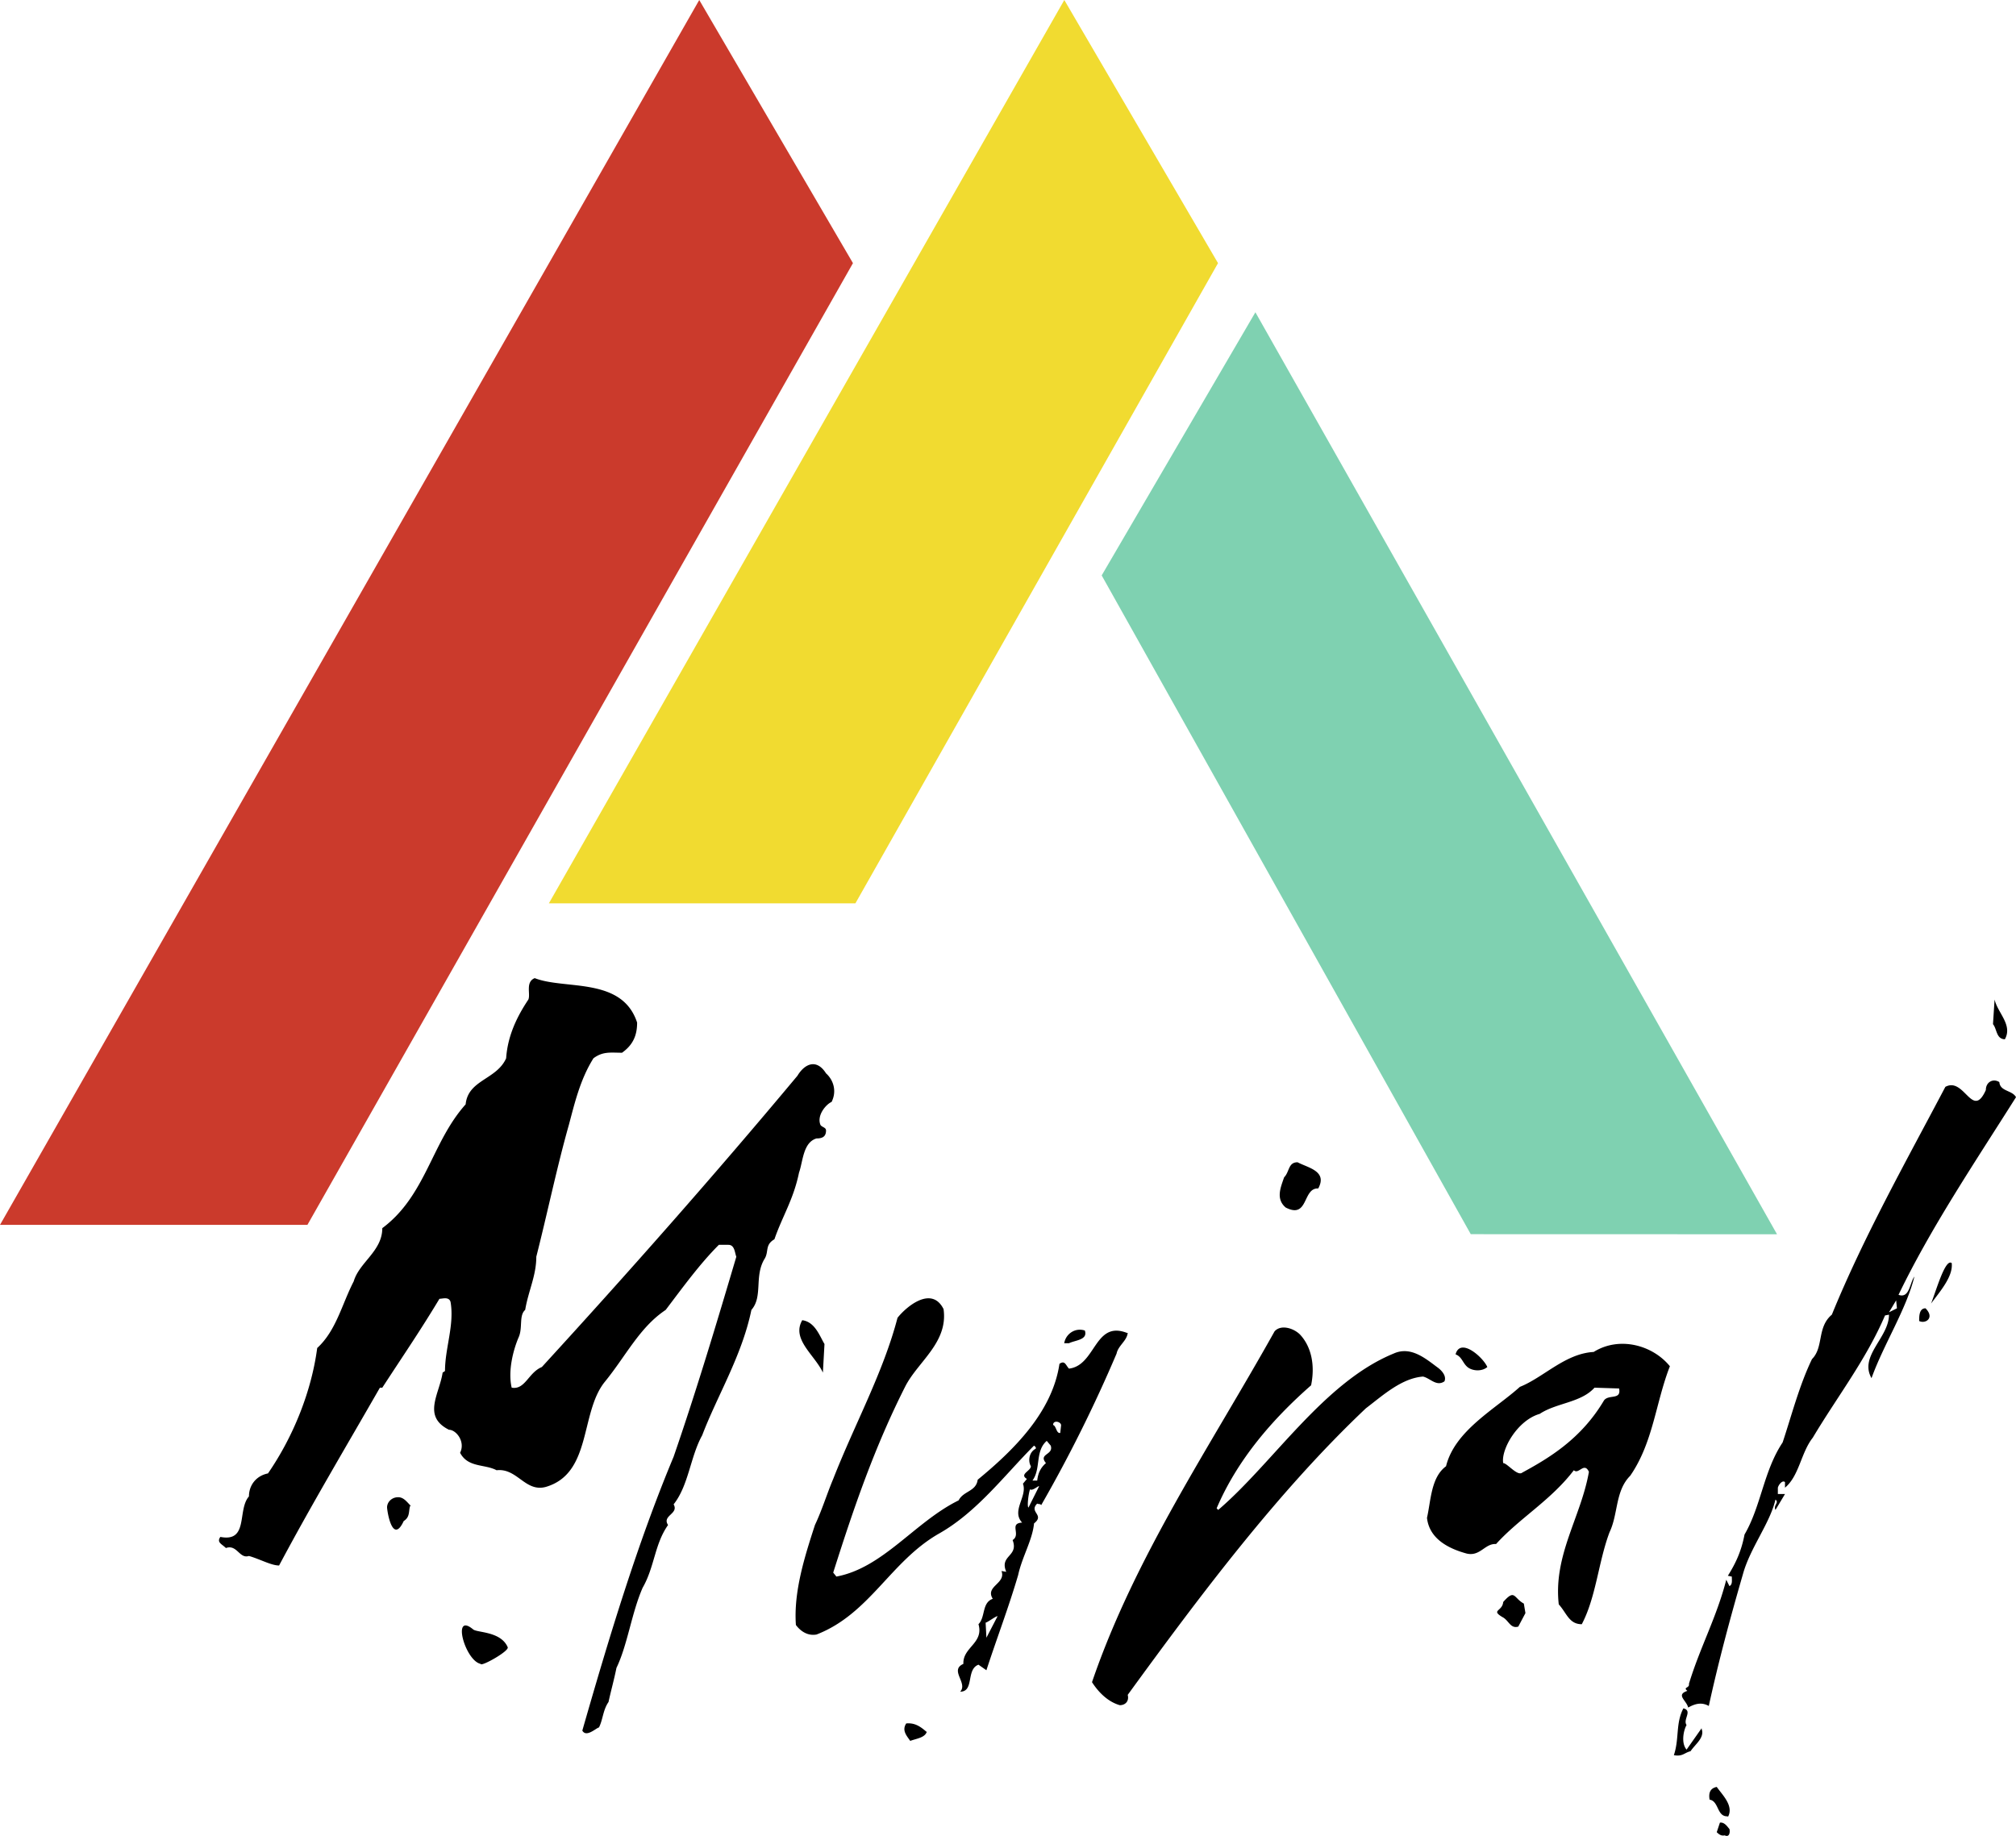 <svg xmlns="http://www.w3.org/2000/svg" width="288.549" height="262.8" viewBox="0 0 288.549 262.8"><path fill="#CB3A2C" d="M0 175.333h44l78.083-137.666-22-37.667z"/><path fill="#F1DB30" d="M122.434 129.307l51.9-91.64-22-37.667L78.56 129.307z"/><path fill="#7FD1B1" d="M179.684 44.7l74.66 131.977-43.834-.012-52.826-94.298z"/><path d="M118.229 161.825c0 .909-.568 1.136-1.364 1.136-1.931.568-1.931 3.295-2.5 4.886-.795 3.863-2.386 6.249-3.522 9.544-1.363.795-.795 1.704-1.363 2.727-1.591 2.5-.228 5.454-1.932 7.386-1.363 6.589-4.886 12.271-7.044 17.951-1.704 3.067-1.931 7.157-4.09 9.885.795 1.363-1.705 1.591-.795 2.954-1.932 2.727-1.932 6.021-3.636 8.976-1.591 3.636-2.159 8.181-3.75 11.476-.341 1.704-.795 3.295-1.136 4.885-.795 1.137-.795 2.5-1.363 3.636-.455.114-1.818 1.478-2.386.455 3.749-13.066 7.839-26.7 13.066-39.198 3.295-9.544 6.249-19.429 8.976-28.631-.227-.568-.227-1.705-1.136-1.705h-1.363c-2.727 2.728-5.113 6.022-7.612 9.317-3.75 2.499-5.681 6.589-8.749 10.339-3.522 4.431-1.818 13.065-8.408 14.997-2.954.796-4.09-2.727-7.044-2.386-1.704-.909-4.09-.341-5.226-2.5.795-1.59-.568-3.295-1.591-3.295-3.863-1.931-1.363-5.112-.909-8.18l.341-.228c0-3.295 1.363-6.59.795-9.885-.227-.795-1.136-.454-1.59-.454-2.727 4.544-5.227 8.18-8.181 12.725h-.341c-4.885 8.521-9.771 16.702-14.429 25.45-1.136 0-2.727-.909-4.317-1.363-1.363.454-1.705-1.704-3.295-1.136-.568-.568-1.363-.796-.795-1.591 4.09.795 2.386-3.863 4.09-5.795 0-1.591 1.022-2.954 2.727-3.295 3.75-5.453 6.249-11.93 7.044-17.951 2.727-2.5 3.522-6.249 5.227-9.544.795-2.727 4.09-4.317 4.09-7.612 6.249-4.658 7.044-12.271 11.93-17.724.341-3.522 4.431-3.522 5.795-6.59.227-3.295 1.59-6.021 3.181-8.408.341-.795-.455-2.5.909-3.067 4.317 1.704 12.498-.228 14.657 6.362 0 1.818-.568 3.181-2.159 4.317-1.591 0-2.727-.227-4.09.795-1.931 3.068-2.727 6.59-3.522 9.543-1.704 6.022-3.068 12.612-4.658 18.861 0 2.727-1.136 4.885-1.591 7.612-.909.795-.341 2.499-.909 3.862-.795 1.818-1.591 4.886-1.023 7.271 1.932.341 2.386-2.158 4.317-2.954 12.271-13.406 24.542-27.268 36.585-41.697 1.022-1.704 2.727-2.5 4.09-.341 1.022.909 1.59 2.5.795 4.09-.795.342-2.159 1.932-1.59 3.295.226.342.794.342.794.797zm-59.535 53.74c-.227.796 0 1.591-.909 2.159-1.477 3.182-2.272-.682-2.386-1.932 0-.795.682-1.477 1.591-1.477.795 0 1.25.682 1.818 1.249h-.114zm8.976 17.612c.341.567 3.977.227 4.999 2.613.227.567-3.863 2.84-3.863 2.386-2.272-.455-4.204-7.612-1.023-4.886l-.113-.113zM159.818 193.751a203.414 203.414 0 0 1-10.794 21.701c-.113-.228-.454-.113-.568-.228-1.25 1.25 1.136 1.591-.455 2.841-.227 2.386-1.704 4.771-2.272 7.385-1.364 4.658-3.068 9.09-4.545 13.635l-1.136-.796c-1.818.682-.568 3.863-2.613 3.863 1.136-1.25-1.59-3.067.455-3.977-.114-2.386 2.954-2.954 2.159-5.681 1.022-1.022.455-3.068 2.045-3.636-1.136-1.818 1.931-2.159 1.25-3.977l.682.113c-1.022-2.386 1.818-2.159.909-4.545 1.25-.795-.568-2.386 1.363-2.499-1.591-1.704.795-3.75.114-5.567l.568-.682c-1.136-.682.568-1.137.568-1.818-.454-.795-.227-2.045.682-2.499.113-.228-.114-.341-.228-.455-4.204 4.204-8.18 9.544-13.634 12.611-6.931 3.978-9.885 11.476-17.497 14.43-1.25.228-2.272-.454-2.954-1.363-.341-4.771 1.25-9.771 2.727-14.315 1.022-2.159 1.704-4.432 2.613-6.59 3.068-7.84 7.158-15.225 9.203-23.064 1.25-1.591 4.886-4.658 6.59-1.25.682 4.772-3.636 7.499-5.454 11.021-4.431 8.748-7.385 17.383-10.339 26.699l.455.568c6.704-1.25 11.248-7.84 17.497-10.907.682-1.363 2.5-1.25 2.727-2.954 5.113-4.204 10.68-9.657 11.703-16.588.796-.568.909.228 1.364.682 3.861-.454 3.635-6.931 8.293-5.113h.113c-.114 1.138-1.364 1.819-1.591 2.955zm-42.038 2.728c-1.136-2.5-4.544-4.772-2.954-7.499 1.818.228 2.5 2.272 3.182 3.408l-.228 4.091zm14.884 51.354c-.227.909-1.477 1.022-2.386 1.363-.455-.682-1.25-1.477-.568-2.499 1.25-.114 2.045.454 2.954 1.249v-.113zm8.407-15.565l.114 2.158 1.591-3.067c-.114-.114-1.477.909-1.705.909zm7.613-19.429c.228-.454-.909.682-1.25.341-.228.568-.455 2.5-.228 2.613l1.478-2.954zm1.136-6.59c-1.704 1.478-.795 3.977-2.045 5.681h.682c.114-1.022.455-1.817 1.25-2.499-1.136-1.363 1.135-1.137.682-2.5l-.569-.682zm2.045-2.158c.113-.568-1.137-.909-1.137-.114.455.114.455 1.25 1.023 1.137l.114-1.023zm.454-11.817h.683c.908-.454 2.727-.454 2.271-1.818-1.363-.454-2.726.455-2.954 1.818zM203.676 197.046c-3.066.228-5.793 2.728-8.18 4.545-12.611 11.93-23.746 26.813-34.086 41.016.229.909-.34 1.478-1.135 1.478-1.592-.455-2.955-1.704-3.977-3.295 6.135-17.952 16.928-33.744 26.131-50.219.91-1.022 2.727-.455 3.637.454 1.703 1.818 2.158 4.545 1.59 7.271-5.566 4.886-10.566 10.681-13.52 17.61l.227.228c7.84-6.703 15.111-18.292 25.109-22.383 2.5-1.136 4.658.796 6.363 2.046.453.341 1.25 1.136.908 1.931-1.136.795-2.044-.455-3.067-.682zm-19.655-24.2c-1.479-1.25-.682-2.954-.229-4.317.795-.795.568-2.158 1.932-2.158 1.477.795 4.318 1.249 2.955 3.749-2.273-.114-1.363 4.43-4.658 2.726zM233.33 211.248c-2.158 2.159-1.703 5.454-2.953 8.067-1.592 4.204-1.932 9.316-3.977 13.18-1.818 0-2.158-1.591-3.295-2.841-.795-7.044 3.182-12.498 4.316-18.974-.682-1.478-1.477.454-2.158-.228-3.295 4.317-7.727 6.817-11.135 10.566-1.59-.113-2.271 1.817-4.203 1.363-2.5-.682-5.34-2.045-5.682-5.112.568-2.5.568-5.795 2.727-7.386 1.25-5.112 7.045-8.18 10.566-11.361 3.41-1.363 6.477-4.772 10.566-4.999 3.637-2.272 8.408-1.022 10.908 2.045-2.043 5.228-2.385 10.909-5.68 15.68zm-23.291-15.565c-.682-.567-.795-1.477-1.705-1.817.682-2.5 3.977.454 4.545 1.817-.795.681-2.158.568-2.84 0zm7.272 37.153c-1.137.341-1.363-.909-2.271-1.363-1.705-1.023 0-.796.113-2.159 1.703-1.932 1.477-.568 2.953.228l.229 1.363-1.024 1.931zm10.908-34.199c-1.932 2.159-5.455 2.159-7.84 3.75-3.182.908-5.568 5.112-5.227 7.044.568 0 2.045 1.932 2.727 1.363 3.75-2.045 8.408-4.771 11.703-10.339.682-.909 2.498 0 2.158-1.704l-3.521-.114zM243.557 247.492c.455 1.25-.908 2.159-1.59 3.182-.908.227-1.137.795-2.387.567.797-2.386.229-4.544 1.363-6.703 1.365.341-.113 1.591.455 2.386-.455.796-.795 2.613 0 3.522l2.158-3.067v.113zm28.177-62.148c1.59.568 1.59-1.704 2.271-2.613-1.135 4.658-4.43 9.771-6.135 14.543-1.818-3.182 2.5-5.794 2.5-9.089l-.568.113c-2.727 6.362-6.816 11.589-10.34 17.497-1.703 2.158-1.93 5.453-3.977 7.158v-.796c-.34-.341-.908.341-1.021.796v.908h1.021l-1.363 2.272c-.34-.682.568-1.022 0-1.477-.795 3.408-3.635 6.931-4.658 10.68-1.816 6.249-3.521 12.611-4.885 18.86-1.023-.568-1.932-.341-2.953.228-.229-1.022-1.818-1.818-.115-2.386-.682-.568.342-.342.229-1.023 1.59-5.226 3.977-9.543 5.34-14.884l.453.909c.455-.228.342-.795.342-1.363l-.568-.113c1.137-1.818 1.932-3.522 2.387-5.908 2.385-4.091 2.727-9.09 5.453-13.18 1.25-3.749 2.387-8.181 4.203-11.93 1.705-1.704.682-4.545 2.842-6.362 4.543-11.135 10.68-22.042 16.246-32.608 2.727-1.477 3.863 4.771 5.795.454 0-1.136 1.023-1.704 1.932-1.136.113 1.363 1.818 1.136 2.385 2.158-6.023 9.545-12.157 18.635-16.816 28.292zm-24.427 74.646c-1.59.113-1.25-2.159-2.613-2.386-.113-.682-.113-1.591 1.023-1.818.795 1.137 2.498 2.727 1.59 4.317v-.113zm-.455 2.727c-.453.113-.795-.113-1.135-.454l.453-1.363c.682-.114 1.137.682 1.363.908.115.455 0 1.25-.681.909zm23.519-74.873l1.137-.568-.113-1.137-1.024 1.705zm4.318 1.249c0-.682 0-1.817.908-1.817 1.364 1.363.001 2.272-.908 1.817zm1.704-2.499c.795-2.045 2.045-6.477 2.955-5.795.226 1.931-1.705 4.091-2.955 5.795zm10.453-37.835c-1.137-.114-1.023-1.477-1.59-2.159l.227-3.522c.455 1.932 2.613 3.636 1.477 5.681h-.114z"/></svg>
